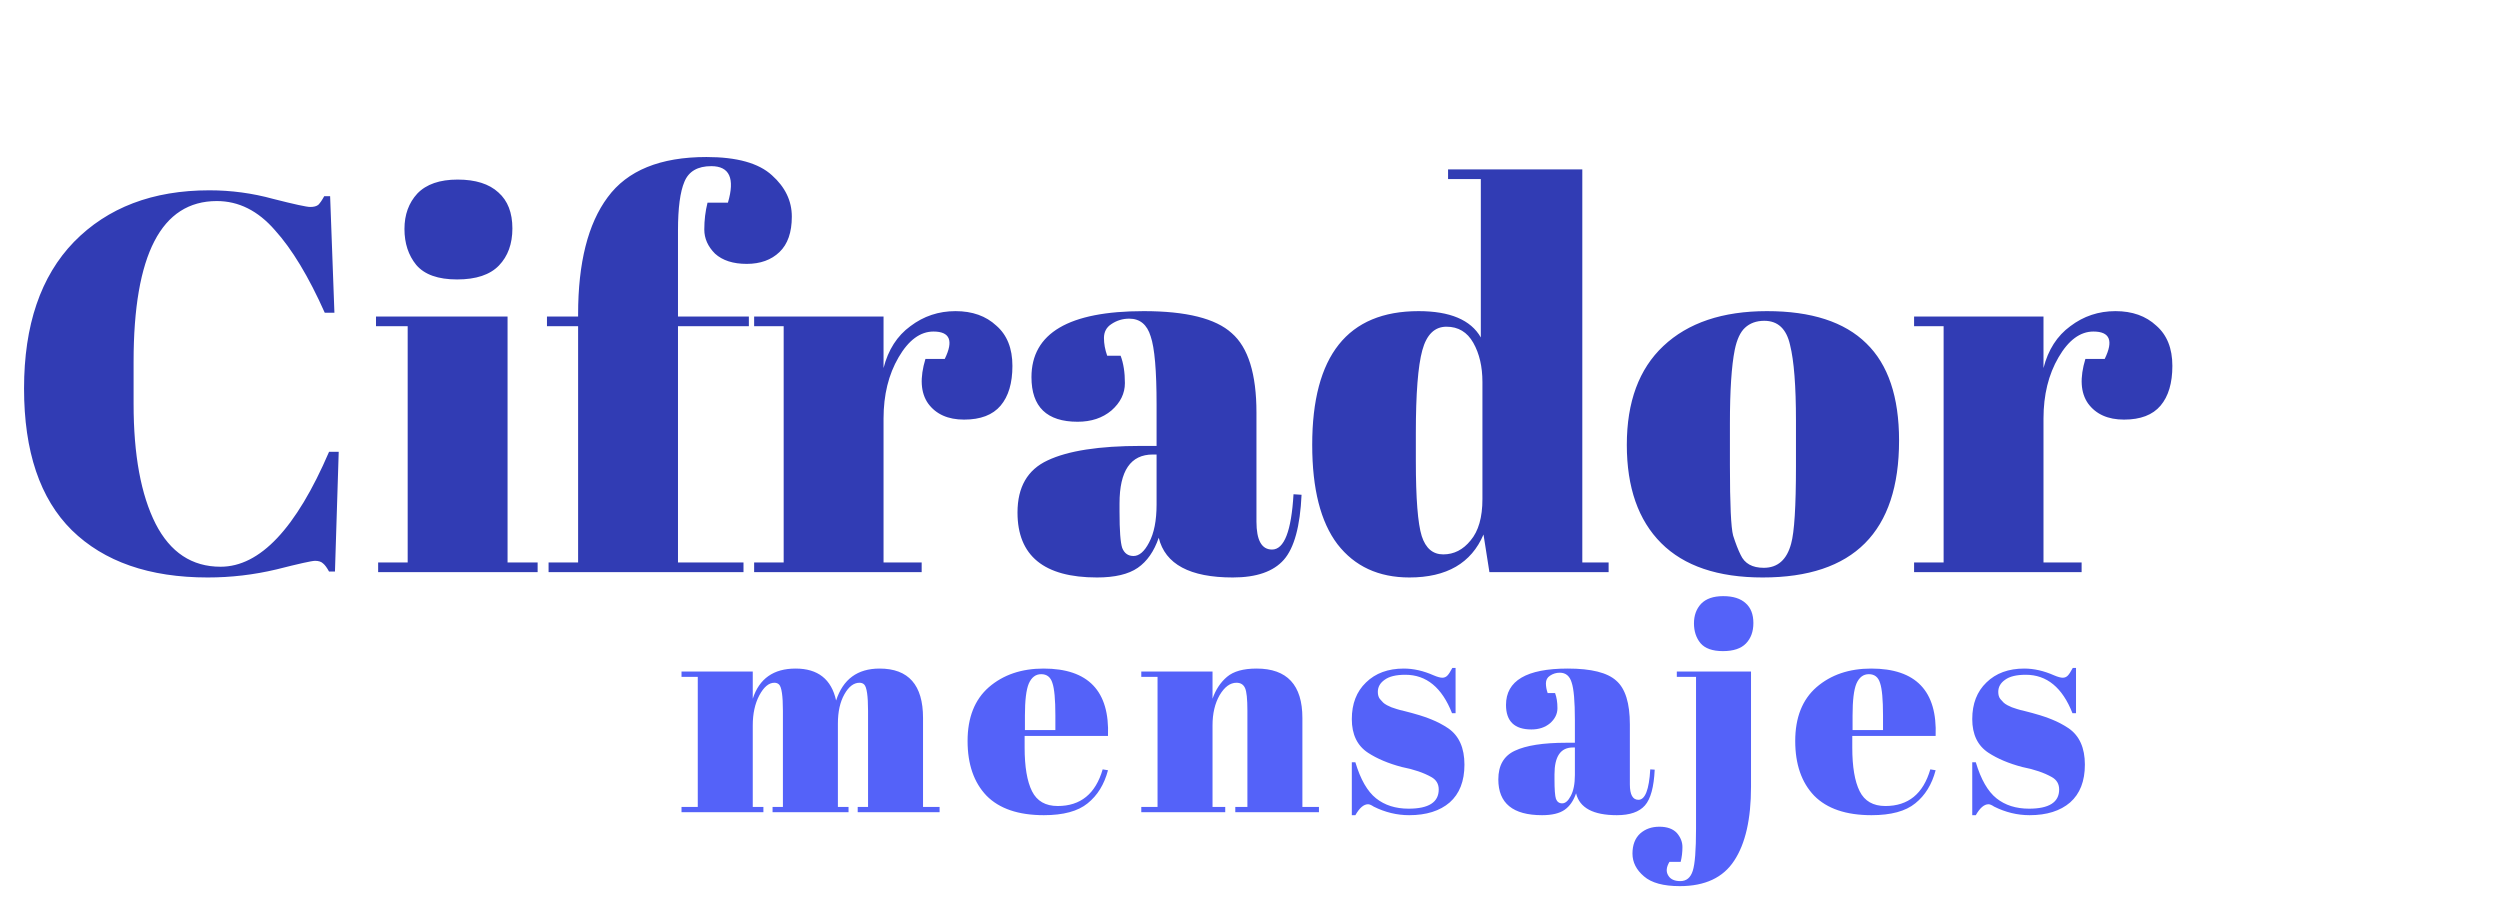 <svg width="391" height="141" viewBox="0 0 391 141" fill="none" xmlns="http://www.w3.org/2000/svg">
<path d="M106.589 105.025H117.732V109.279C118.749 106.135 120.983 104.563 124.435 104.563C127.918 104.563 130.03 106.227 130.769 109.556C131.848 106.227 134.114 104.563 137.566 104.563C142.096 104.563 144.362 107.137 144.362 112.284V126.2H146.951V127.032H134.144V126.2H135.763V111.174C135.763 108.832 135.562 107.46 135.161 107.06C134.977 106.875 134.73 106.782 134.422 106.782C133.528 106.782 132.742 107.383 132.064 108.585C131.386 109.787 131.047 111.313 131.047 113.162V126.2H132.711V127.032H120.829V126.2H122.447V111.174C122.447 108.832 122.247 107.46 121.846 107.06C121.661 106.875 121.415 106.782 121.107 106.782C120.244 106.782 119.458 107.445 118.749 108.77C118.071 110.065 117.732 111.621 117.732 113.44V126.2H119.396V127.032H106.589V126.2H109.132V105.857H106.589V105.025ZM163.257 127.495C159.281 127.495 156.291 126.477 154.288 124.443C152.315 122.378 151.329 119.527 151.329 115.89C151.329 112.222 152.439 109.417 154.658 107.476C156.908 105.534 159.759 104.563 163.211 104.563C170.208 104.563 173.567 108.077 173.29 115.104H160.252V116.907C160.252 119.928 160.637 122.209 161.408 123.75C162.178 125.291 163.519 126.061 165.43 126.061C169.005 126.061 171.348 124.15 172.458 120.328L173.29 120.467C172.704 122.686 171.641 124.412 170.1 125.645C168.589 126.878 166.309 127.495 163.257 127.495ZM160.298 114.179H165.06V111.914C165.06 109.417 164.906 107.722 164.598 106.828C164.32 105.904 163.735 105.441 162.841 105.441C161.978 105.441 161.331 105.935 160.899 106.921C160.499 107.876 160.298 109.541 160.298 111.914V114.179ZM178.497 105.025H189.639V109.279C190.132 107.861 190.887 106.72 191.904 105.857C192.921 104.994 194.463 104.563 196.528 104.563C201.305 104.563 203.694 107.137 203.694 112.284V126.2H206.283V127.032H193.199V126.2H195.094V111.174C195.094 109.325 194.971 108.138 194.725 107.614C194.478 107.06 194.031 106.782 193.384 106.782C192.397 106.782 191.519 107.429 190.749 108.724C190.009 110.018 189.639 111.59 189.639 113.44V126.2H191.627V127.032H178.497V126.2H181.04V105.857H178.497V105.025ZM211.424 127.495V119.219H211.979C212.781 121.9 213.859 123.78 215.216 124.859C216.572 125.938 218.267 126.477 220.301 126.477C223.445 126.477 225.017 125.476 225.017 123.472C225.017 122.609 224.632 121.962 223.861 121.53C222.659 120.852 221.118 120.328 219.238 119.959C217.142 119.404 215.385 118.664 213.967 117.739C212.272 116.63 211.424 114.873 211.424 112.469C211.424 110.065 212.164 108.154 213.644 106.736C215.123 105.287 217.096 104.563 219.561 104.563C221.072 104.563 222.628 104.917 224.231 105.626C224.817 105.873 225.264 105.996 225.572 105.996C225.88 105.996 226.142 105.888 226.358 105.673C226.574 105.457 226.836 105.056 227.144 104.47H227.652V111.544H227.097C225.526 107.537 223.091 105.534 219.793 105.534C218.344 105.534 217.265 105.796 216.556 106.32C215.847 106.813 215.493 107.445 215.493 108.215C215.493 108.678 215.601 109.048 215.817 109.325C216.032 109.572 216.202 109.756 216.325 109.88C216.448 110.003 216.649 110.142 216.926 110.296C217.204 110.419 217.435 110.527 217.62 110.619C217.805 110.681 218.082 110.774 218.452 110.897C218.853 111.02 219.145 111.097 219.33 111.128C221.426 111.652 222.937 112.114 223.861 112.515C224.786 112.885 225.664 113.347 226.496 113.902C228.192 115.073 229.039 116.969 229.039 119.589C229.039 122.178 228.269 124.15 226.728 125.507C225.187 126.832 223.075 127.495 220.394 127.495C218.483 127.495 216.633 127.048 214.846 126.154C214.476 125.907 214.183 125.784 213.967 125.784C213.289 125.784 212.627 126.354 211.979 127.495H211.424ZM244.971 116.167H246.312V112.607C246.312 109.679 246.142 107.722 245.803 106.736C245.495 105.719 244.878 105.21 243.954 105.21C243.399 105.21 242.89 105.364 242.428 105.673C241.997 105.95 241.781 106.351 241.781 106.875C241.781 107.368 241.873 107.876 242.058 108.4H243.214C243.461 109.048 243.584 109.834 243.584 110.758C243.584 111.652 243.199 112.438 242.428 113.116C241.658 113.763 240.687 114.087 239.515 114.087C236.865 114.087 235.539 112.808 235.539 110.25C235.539 106.458 238.76 104.563 245.202 104.563C248.87 104.563 251.397 105.195 252.784 106.458C254.202 107.691 254.911 109.972 254.911 113.301V122.686C254.911 124.289 255.358 125.09 256.252 125.09C257.3 125.09 257.916 123.503 258.101 120.328L258.795 120.375C258.671 123.087 258.163 124.952 257.269 125.969C256.375 126.986 254.911 127.495 252.877 127.495C249.178 127.495 247.051 126.354 246.497 124.073C246.096 125.245 245.495 126.108 244.694 126.662C243.892 127.217 242.721 127.495 241.18 127.495C236.618 127.495 234.337 125.63 234.337 121.9C234.337 119.712 235.2 118.217 236.926 117.416C238.683 116.584 241.365 116.167 244.971 116.167ZM243.122 121.854C243.122 123.457 243.199 124.489 243.353 124.952C243.538 125.414 243.861 125.645 244.324 125.645C244.817 125.645 245.264 125.26 245.664 124.489C246.096 123.688 246.312 122.594 246.312 121.207V116.907H245.988C244.077 116.907 243.122 118.31 243.122 121.114V121.854ZM273.859 105.025V123.056C273.859 128.111 272.98 131.964 271.223 134.614C269.497 137.265 266.662 138.591 262.717 138.591C260.158 138.591 258.294 138.082 257.122 137.065C255.92 136.048 255.319 134.861 255.319 133.505C255.319 132.149 255.72 131.101 256.521 130.361C257.323 129.652 258.324 129.298 259.526 129.298C260.728 129.298 261.638 129.621 262.254 130.269C262.84 130.947 263.133 131.686 263.133 132.488C263.133 133.289 263.04 134.06 262.855 134.799H261.098C260.605 135.632 260.544 136.34 260.913 136.926C261.252 137.512 261.884 137.805 262.809 137.805C263.764 137.805 264.412 137.265 264.751 136.186C265.09 135.138 265.259 132.95 265.259 129.621V105.857H262.254V105.025H273.859ZM269.467 101.835C267.833 101.835 266.662 101.419 265.953 100.587C265.275 99.755 264.936 98.722 264.936 97.489C264.936 96.256 265.306 95.239 266.045 94.438C266.816 93.636 267.972 93.236 269.513 93.236C271.054 93.236 272.225 93.606 273.027 94.345C273.828 95.054 274.229 96.087 274.229 97.443C274.229 98.768 273.843 99.832 273.073 100.633C272.302 101.434 271.1 101.835 269.467 101.835ZM292.701 127.495C288.725 127.495 285.735 126.477 283.732 124.443C281.759 122.378 280.773 119.527 280.773 115.89C280.773 112.222 281.882 109.417 284.102 107.476C286.352 105.534 289.203 104.563 292.655 104.563C299.651 104.563 303.011 108.077 302.733 115.104H289.696V116.907C289.696 119.928 290.081 122.209 290.852 123.75C291.622 125.291 292.963 126.061 294.874 126.061C298.449 126.061 300.792 124.15 301.901 120.328L302.733 120.467C302.148 122.686 301.084 124.412 299.543 125.645C298.033 126.878 295.752 127.495 292.701 127.495ZM289.742 114.179H294.504V111.914C294.504 109.417 294.35 107.722 294.042 106.828C293.764 105.904 293.179 105.441 292.285 105.441C291.422 105.441 290.774 105.935 290.343 106.921C289.942 107.876 289.742 109.541 289.742 111.914V114.179ZM308.46 127.495V119.219H309.015C309.816 121.9 310.895 123.78 312.251 124.859C313.607 125.938 315.302 126.477 317.337 126.477C320.48 126.477 322.052 125.476 322.052 123.472C322.052 122.609 321.667 121.962 320.897 121.53C319.695 120.852 318.153 120.328 316.273 119.959C314.177 119.404 312.42 118.664 311.003 117.739C309.307 116.63 308.46 114.873 308.46 112.469C308.46 110.065 309.2 108.154 310.679 106.736C312.159 105.287 314.131 104.563 316.597 104.563C318.107 104.563 319.664 104.917 321.266 105.626C321.852 105.873 322.299 105.996 322.607 105.996C322.915 105.996 323.177 105.888 323.393 105.673C323.609 105.457 323.871 105.056 324.179 104.47H324.688V111.544H324.133C322.561 107.537 320.126 105.534 316.828 105.534C315.379 105.534 314.301 105.796 313.592 106.32C312.883 106.813 312.528 107.445 312.528 108.215C312.528 108.678 312.636 109.048 312.852 109.325C313.068 109.572 313.237 109.756 313.361 109.88C313.484 110.003 313.684 110.142 313.962 110.296C314.239 110.419 314.47 110.527 314.655 110.619C314.84 110.681 315.117 110.774 315.487 110.897C315.888 111.02 316.181 111.097 316.366 111.128C318.462 111.652 319.972 112.114 320.897 112.515C321.821 112.885 322.7 113.347 323.532 113.902C325.227 115.073 326.075 116.969 326.075 119.589C326.075 122.178 325.304 124.15 323.763 125.507C322.222 126.832 320.111 127.495 317.429 127.495C315.518 127.495 313.669 127.048 311.881 126.154C311.511 125.907 311.218 125.784 311.003 125.784C310.325 125.784 309.662 126.354 309.015 127.495H308.46Z" fill="#5462F9"/>
<path d="M33.911 31.445C25.233 31.445 20.894 39.815 20.894 56.556V63.19C20.894 71.141 22.042 77.383 24.337 81.919C26.633 86.398 30.02 88.637 34.499 88.637C40.658 88.637 46.313 82.646 51.464 70.665H52.975L52.388 89.393H51.464C51.128 88.777 50.82 88.357 50.54 88.133C50.26 87.853 49.84 87.713 49.28 87.713C48.776 87.713 46.761 88.161 43.233 89.057C39.706 89.897 36.123 90.317 32.483 90.317C23.357 90.317 16.275 87.853 11.236 82.926C6.253 77.999 3.761 70.609 3.761 60.755C3.761 50.845 6.365 43.203 11.572 37.828C16.835 32.453 23.889 29.765 32.736 29.765C36.151 29.765 39.482 30.213 42.729 31.109C46.033 31.949 47.964 32.369 48.524 32.369C49.084 32.369 49.504 32.257 49.784 32.033C50.064 31.753 50.372 31.305 50.708 30.689H51.632L52.303 48.913H50.792C48.272 43.258 45.669 38.947 42.981 35.98C40.35 32.957 37.327 31.445 33.911 31.445ZM71.488 43.706C68.52 43.706 66.393 42.951 65.105 41.439C63.873 39.927 63.257 38.052 63.257 35.812C63.257 33.572 63.929 31.725 65.273 30.269C66.673 28.814 68.772 28.086 71.572 28.086C74.371 28.086 76.499 28.758 77.954 30.101C79.41 31.389 80.138 33.265 80.138 35.728C80.138 38.136 79.438 40.067 78.038 41.523C76.639 42.979 74.455 43.706 71.488 43.706ZM58.806 49.501H79.382V87.965H84.085V89.477H59.142V87.965H63.761V51.013H58.806V49.501ZM111.244 25.986C109.116 25.986 107.716 26.798 107.045 28.422C106.373 29.989 106.037 32.537 106.037 36.064V49.501H117.122V51.013H106.037V87.965H116.283V89.477H85.797V87.965H90.416V51.013H85.545V49.501H90.416V49.165C90.416 41.103 91.956 35 95.035 30.857C98.114 26.658 103.265 24.558 110.488 24.558C115.247 24.558 118.662 25.51 120.734 27.414C122.805 29.261 123.841 31.417 123.841 33.88C123.841 36.344 123.197 38.191 121.909 39.423C120.622 40.655 118.914 41.271 116.787 41.271C114.659 41.271 113.007 40.739 111.832 39.675C110.712 38.556 110.152 37.296 110.152 35.896C110.152 34.44 110.32 33.041 110.656 31.697H113.847C114.967 27.89 114.099 25.986 111.244 25.986ZM145.997 51.853C143.925 51.853 142.106 53.197 140.538 55.884C138.97 58.571 138.186 61.763 138.186 65.458V87.965H144.149V89.477H117.947V87.965H122.566V51.013H117.947V49.501H138.186V57.564C138.914 54.708 140.314 52.525 142.386 51.013C144.457 49.445 146.809 48.661 149.44 48.661C152.072 48.661 154.199 49.417 155.823 50.929C157.502 52.385 158.342 54.484 158.342 57.228C158.342 59.915 157.726 61.987 156.495 63.442C155.263 64.898 153.359 65.626 150.784 65.626C148.264 65.626 146.389 64.786 145.157 63.106C143.981 61.427 143.841 59.103 144.737 56.136H147.76C149.16 53.281 148.572 51.853 145.997 51.853ZM178.454 69.741H180.889V63.274C180.889 57.956 180.581 54.4 179.965 52.609C179.405 50.761 178.286 49.837 176.606 49.837C175.598 49.837 174.674 50.117 173.834 50.677C173.051 51.181 172.659 51.909 172.659 52.861C172.659 53.756 172.827 54.68 173.163 55.632H175.262C175.71 56.808 175.934 58.235 175.934 59.915C175.934 61.539 175.234 62.967 173.834 64.198C172.435 65.374 170.671 65.962 168.544 65.962C163.729 65.962 161.321 63.638 161.321 58.991C161.321 52.105 167.172 48.661 178.873 48.661C185.536 48.661 190.127 49.809 192.647 52.105C195.222 54.344 196.51 58.487 196.51 64.534V81.583C196.51 84.494 197.322 85.95 198.945 85.95C200.849 85.95 201.969 83.066 202.305 77.299L203.564 77.383C203.34 82.311 202.417 85.698 200.793 87.545C199.169 89.393 196.51 90.317 192.815 90.317C186.096 90.317 182.233 88.245 181.225 84.102C180.497 86.23 179.405 87.797 177.95 88.805C176.494 89.813 174.366 90.317 171.567 90.317C163.281 90.317 159.137 86.93 159.137 80.155C159.137 76.18 160.705 73.464 163.841 72.009C167.032 70.497 171.903 69.741 178.454 69.741ZM175.094 80.071C175.094 82.982 175.234 84.858 175.514 85.698C175.85 86.538 176.438 86.958 177.278 86.958C178.174 86.958 178.985 86.258 179.713 84.858C180.497 83.402 180.889 81.415 180.889 78.895V71.085H180.301C176.83 71.085 175.094 73.632 175.094 78.727V80.071ZM221.438 72.093C221.438 77.971 221.746 81.891 222.362 83.85C222.978 85.754 224.098 86.706 225.721 86.706C227.401 86.706 228.829 85.978 230.005 84.522C231.236 83.066 231.852 80.911 231.852 78.055V59.747C231.852 57.34 231.376 55.296 230.424 53.616C229.473 51.937 228.073 51.097 226.225 51.097C224.378 51.097 223.118 52.329 222.446 54.792C221.774 57.256 221.438 61.567 221.438 67.725V72.093ZM232.944 89.477L232.02 83.598C230.117 88.077 226.253 90.317 220.431 90.317C215.615 90.317 211.864 88.581 209.177 85.11C206.545 81.639 205.23 76.46 205.23 69.573C205.23 55.632 210.772 48.661 221.858 48.661C226.785 48.661 230.033 50.033 231.6 52.777V28.002H226.477V26.49H247.473V87.965H251.588V89.477H232.944ZM280.889 72.932V65.794C280.889 60.363 280.581 56.416 279.965 53.952C279.405 51.433 278.062 50.173 275.934 50.173C274.702 50.173 273.694 50.537 272.911 51.265C272.183 51.937 271.651 53.084 271.315 54.708C270.811 57.228 270.559 61.063 270.559 66.214V72.764C270.559 78.867 270.727 82.534 271.063 83.766C271.455 84.998 271.847 86.006 272.239 86.79C272.855 88.133 274.058 88.805 275.85 88.805C278.034 88.805 279.461 87.545 280.133 85.026C280.637 83.234 280.889 79.203 280.889 72.932ZM275.682 90.317C268.683 90.317 263.393 88.525 259.809 84.942C256.226 81.359 254.434 76.236 254.434 69.573C254.434 62.855 256.338 57.704 260.145 54.12C264.008 50.481 269.411 48.661 276.354 48.661C283.296 48.661 288.475 50.341 291.891 53.7C295.306 57.004 297.014 62.071 297.014 68.901C297.014 83.178 289.903 90.317 275.682 90.317ZM327.413 51.853C325.341 51.853 323.522 53.197 321.954 55.884C320.386 58.571 319.602 61.763 319.602 65.458V87.965H325.565V89.477H299.363V87.965H303.982V51.013H299.363V49.501H319.602V57.564C320.33 54.708 321.73 52.525 323.802 51.013C325.873 49.445 328.225 48.661 330.856 48.661C333.488 48.661 335.615 49.417 337.239 50.929C338.918 52.385 339.758 54.484 339.758 57.228C339.758 59.915 339.142 61.987 337.911 63.442C336.679 64.898 334.775 65.626 332.2 65.626C329.68 65.626 327.805 64.786 326.573 63.106C325.397 61.427 325.257 59.103 326.153 56.136H329.176C330.576 53.281 329.988 51.853 327.413 51.853Z" fill="#313CB4"/>
</svg>
